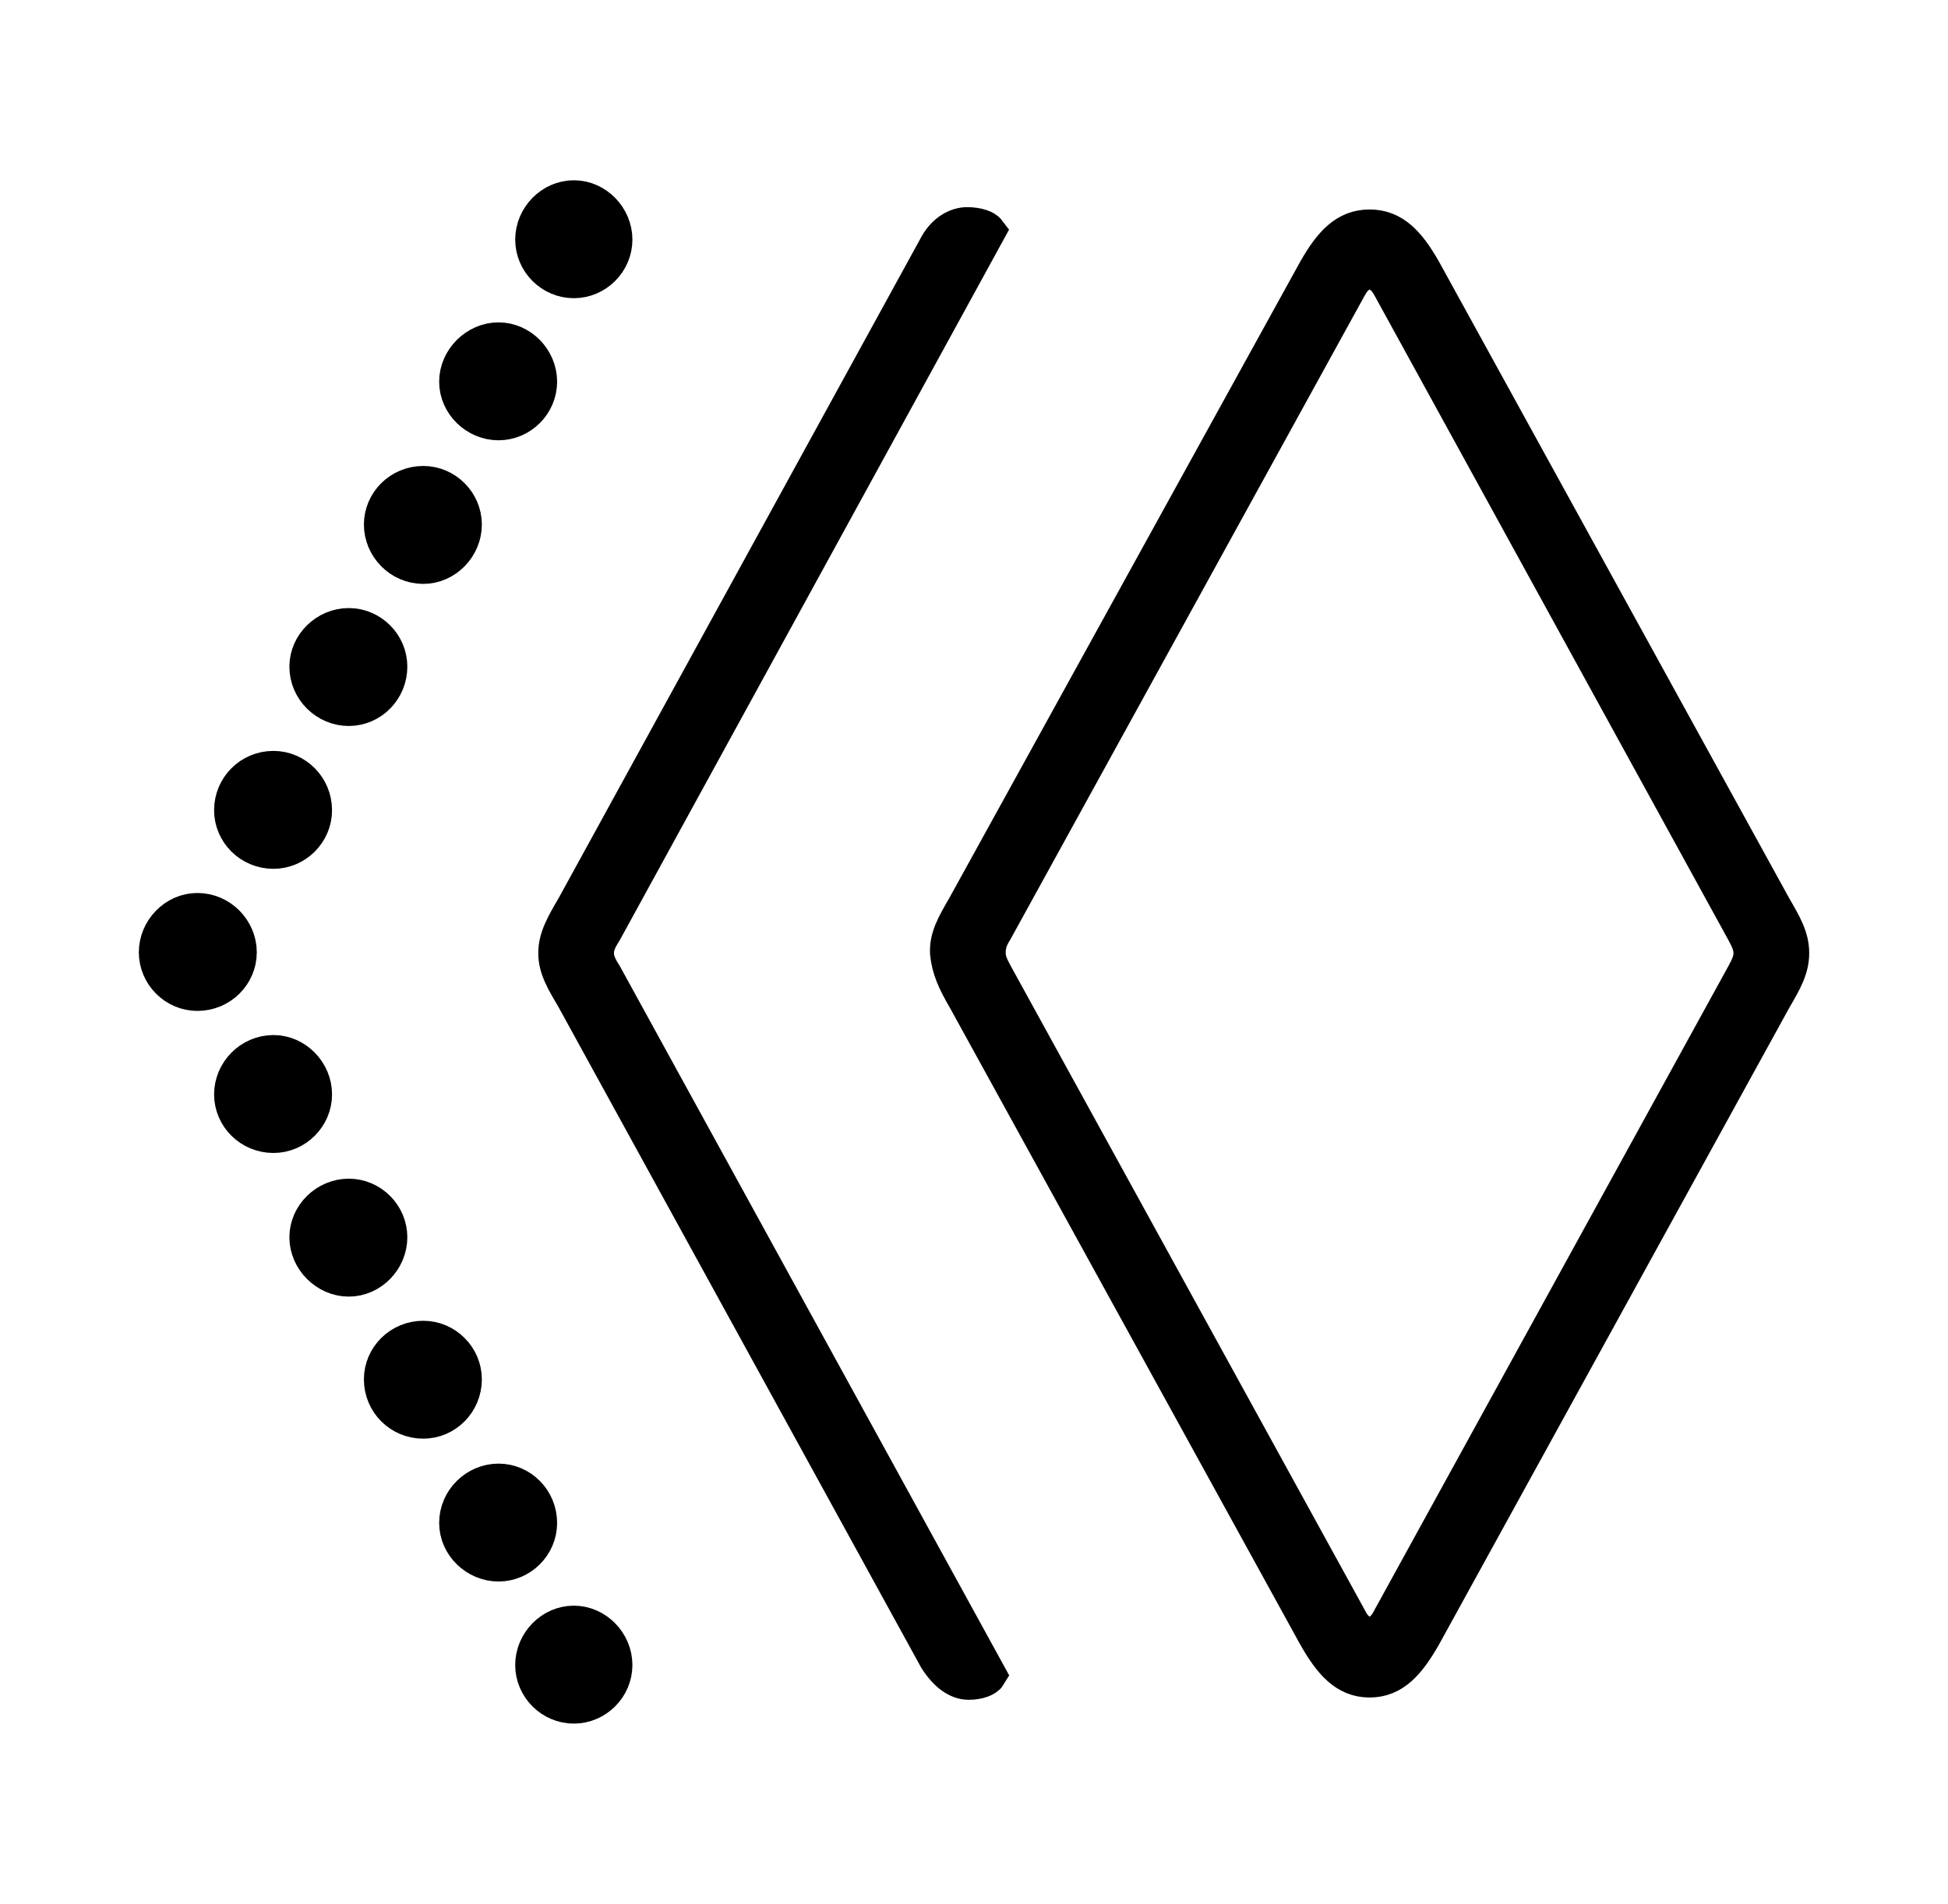 <svg width='54.484px' height='53.26px' direction='ltr' xmlns='http://www.w3.org/2000/svg' version='1.1'>
<g fill-rule='nonzero' transform='scale(1,-1) translate(0,-53.26)'>
<path fill='black' stroke='black' fill-opacity='1.0' stroke-width='1.0' d='
    M 16.049,45.418
    C 16.672,45.418 17.188,45.934 17.188,46.557
    C 17.188,47.18 16.672,47.717 16.049,47.717
    C 15.426,47.717 14.91,47.18 14.91,46.557
    C 14.91,45.934 15.426,45.418 16.049,45.418
    Z
    M 27.092,6.209
    C 27.371,6.209 27.586,6.295 27.65,6.402
    L 16.908,25.975
    C 16.758,26.211 16.672,26.383 16.672,26.598
    C 16.672,26.812 16.758,26.984 16.908,27.221
    L 27.629,46.793
    C 27.564,46.879 27.35,46.965 27.049,46.965
    C 26.77,46.965 26.404,46.793 26.168,46.32
    L 16.07,27.908
    C 15.77,27.393 15.555,27.027 15.555,26.598
    C 15.555,26.168 15.77,25.824 16.07,25.309
    L 26.189,6.875
    C 26.469,6.424 26.791,6.209 27.092,6.209
    Z
    M 38.307,6.273
    C 38.973,6.273 39.381,6.746 39.811,7.498
    L 49.607,25.309
    C 49.908,25.824 50.102,26.168 50.102,26.598
    C 50.102,27.027 49.908,27.371 49.607,27.887
    L 39.811,45.697
    C 39.381,46.449 38.973,46.9 38.307,46.9
    C 37.641,46.9 37.232,46.449 36.803,45.697
    L 26.984,27.887
    C 26.684,27.371 26.49,27.027 26.512,26.598
    C 26.555,26.168 26.705,25.824 27.006,25.309
    L 36.803,7.498
    C 37.232,6.746 37.641,6.273 38.307,6.273
    Z
    M 38.307,7.541
    C 38.027,7.541 37.855,7.734 37.727,7.992
    L 27.844,25.975
    C 27.715,26.211 27.629,26.383 27.629,26.598
    C 27.629,26.812 27.672,26.984 27.822,27.221
    L 37.727,45.225
    C 37.855,45.461 38.027,45.654 38.307,45.654
    C 38.586,45.654 38.758,45.461 38.887,45.225
    L 48.77,27.221
    C 48.898,26.984 48.984,26.812 48.984,26.598
    C 48.984,26.383 48.898,26.211 48.77,25.975
    L 38.887,7.992
    C 38.758,7.734 38.586,7.541 38.307,7.541
    Z
    M 13.943,41.443
    C 14.566,41.443 15.082,41.959 15.082,42.582
    C 15.082,43.205 14.566,43.742 13.943,43.742
    C 13.32,43.742 12.783,43.205 12.783,42.582
    C 12.783,41.959 13.32,41.443 13.943,41.443
    Z
    M 11.838,37.426
    C 12.461,37.426 12.977,37.963 12.977,38.586
    C 12.977,39.209 12.461,39.725 11.838,39.725
    C 11.193,39.725 10.678,39.209 10.678,38.586
    C 10.678,37.963 11.193,37.426 11.838,37.426
    Z
    M 9.754,33.451
    C 10.377,33.451 10.893,33.967 10.893,34.611
    C 10.893,35.234 10.377,35.75 9.754,35.75
    C 9.131,35.75 8.594,35.234 8.594,34.611
    C 8.594,33.967 9.131,33.451 9.754,33.451
    Z
    M 7.648,29.455
    C 8.271,29.455 8.787,29.971 8.787,30.594
    C 8.787,31.238 8.271,31.754 7.648,31.754
    C 7.004,31.754 6.488,31.238 6.488,30.594
    C 6.488,29.971 7.004,29.455 7.648,29.455
    Z
    M 5.521,25.48
    C 6.166,25.48 6.682,25.996 6.682,26.619
    C 6.682,27.242 6.166,27.779 5.521,27.779
    C 4.898,27.779 4.383,27.242 4.383,26.619
    C 4.383,25.996 4.898,25.48 5.521,25.48
    Z
    M 7.648,21.506
    C 8.271,21.506 8.787,22.021 8.787,22.645
    C 8.787,23.268 8.271,23.805 7.648,23.805
    C 7.004,23.805 6.488,23.268 6.488,22.645
    C 6.488,22.021 7.004,21.506 7.648,21.506
    Z
    M 9.754,17.488
    C 10.377,17.488 10.893,18.025 10.893,18.648
    C 10.893,19.271 10.377,19.787 9.754,19.787
    C 9.131,19.787 8.594,19.271 8.594,18.648
    C 8.594,18.025 9.131,17.488 9.754,17.488
    Z
    M 11.838,13.514
    C 12.461,13.514 12.977,14.029 12.977,14.674
    C 12.977,15.297 12.461,15.812 11.838,15.812
    C 11.193,15.812 10.678,15.297 10.678,14.674
    C 10.678,14.029 11.193,13.514 11.838,13.514
    Z
    M 13.943,9.518
    C 14.566,9.518 15.082,10.033 15.082,10.656
    C 15.082,11.301 14.566,11.816 13.943,11.816
    C 13.32,11.816 12.783,11.301 12.783,10.656
    C 12.783,10.033 13.32,9.518 13.943,9.518
    Z
    M 16.049,5.543
    C 16.672,5.543 17.188,6.059 17.188,6.682
    C 17.188,7.305 16.672,7.842 16.049,7.842
    C 15.426,7.842 14.91,7.305 14.91,6.682
    C 14.91,6.059 15.426,5.543 16.049,5.543
    Z
' />
</g>
</svg>